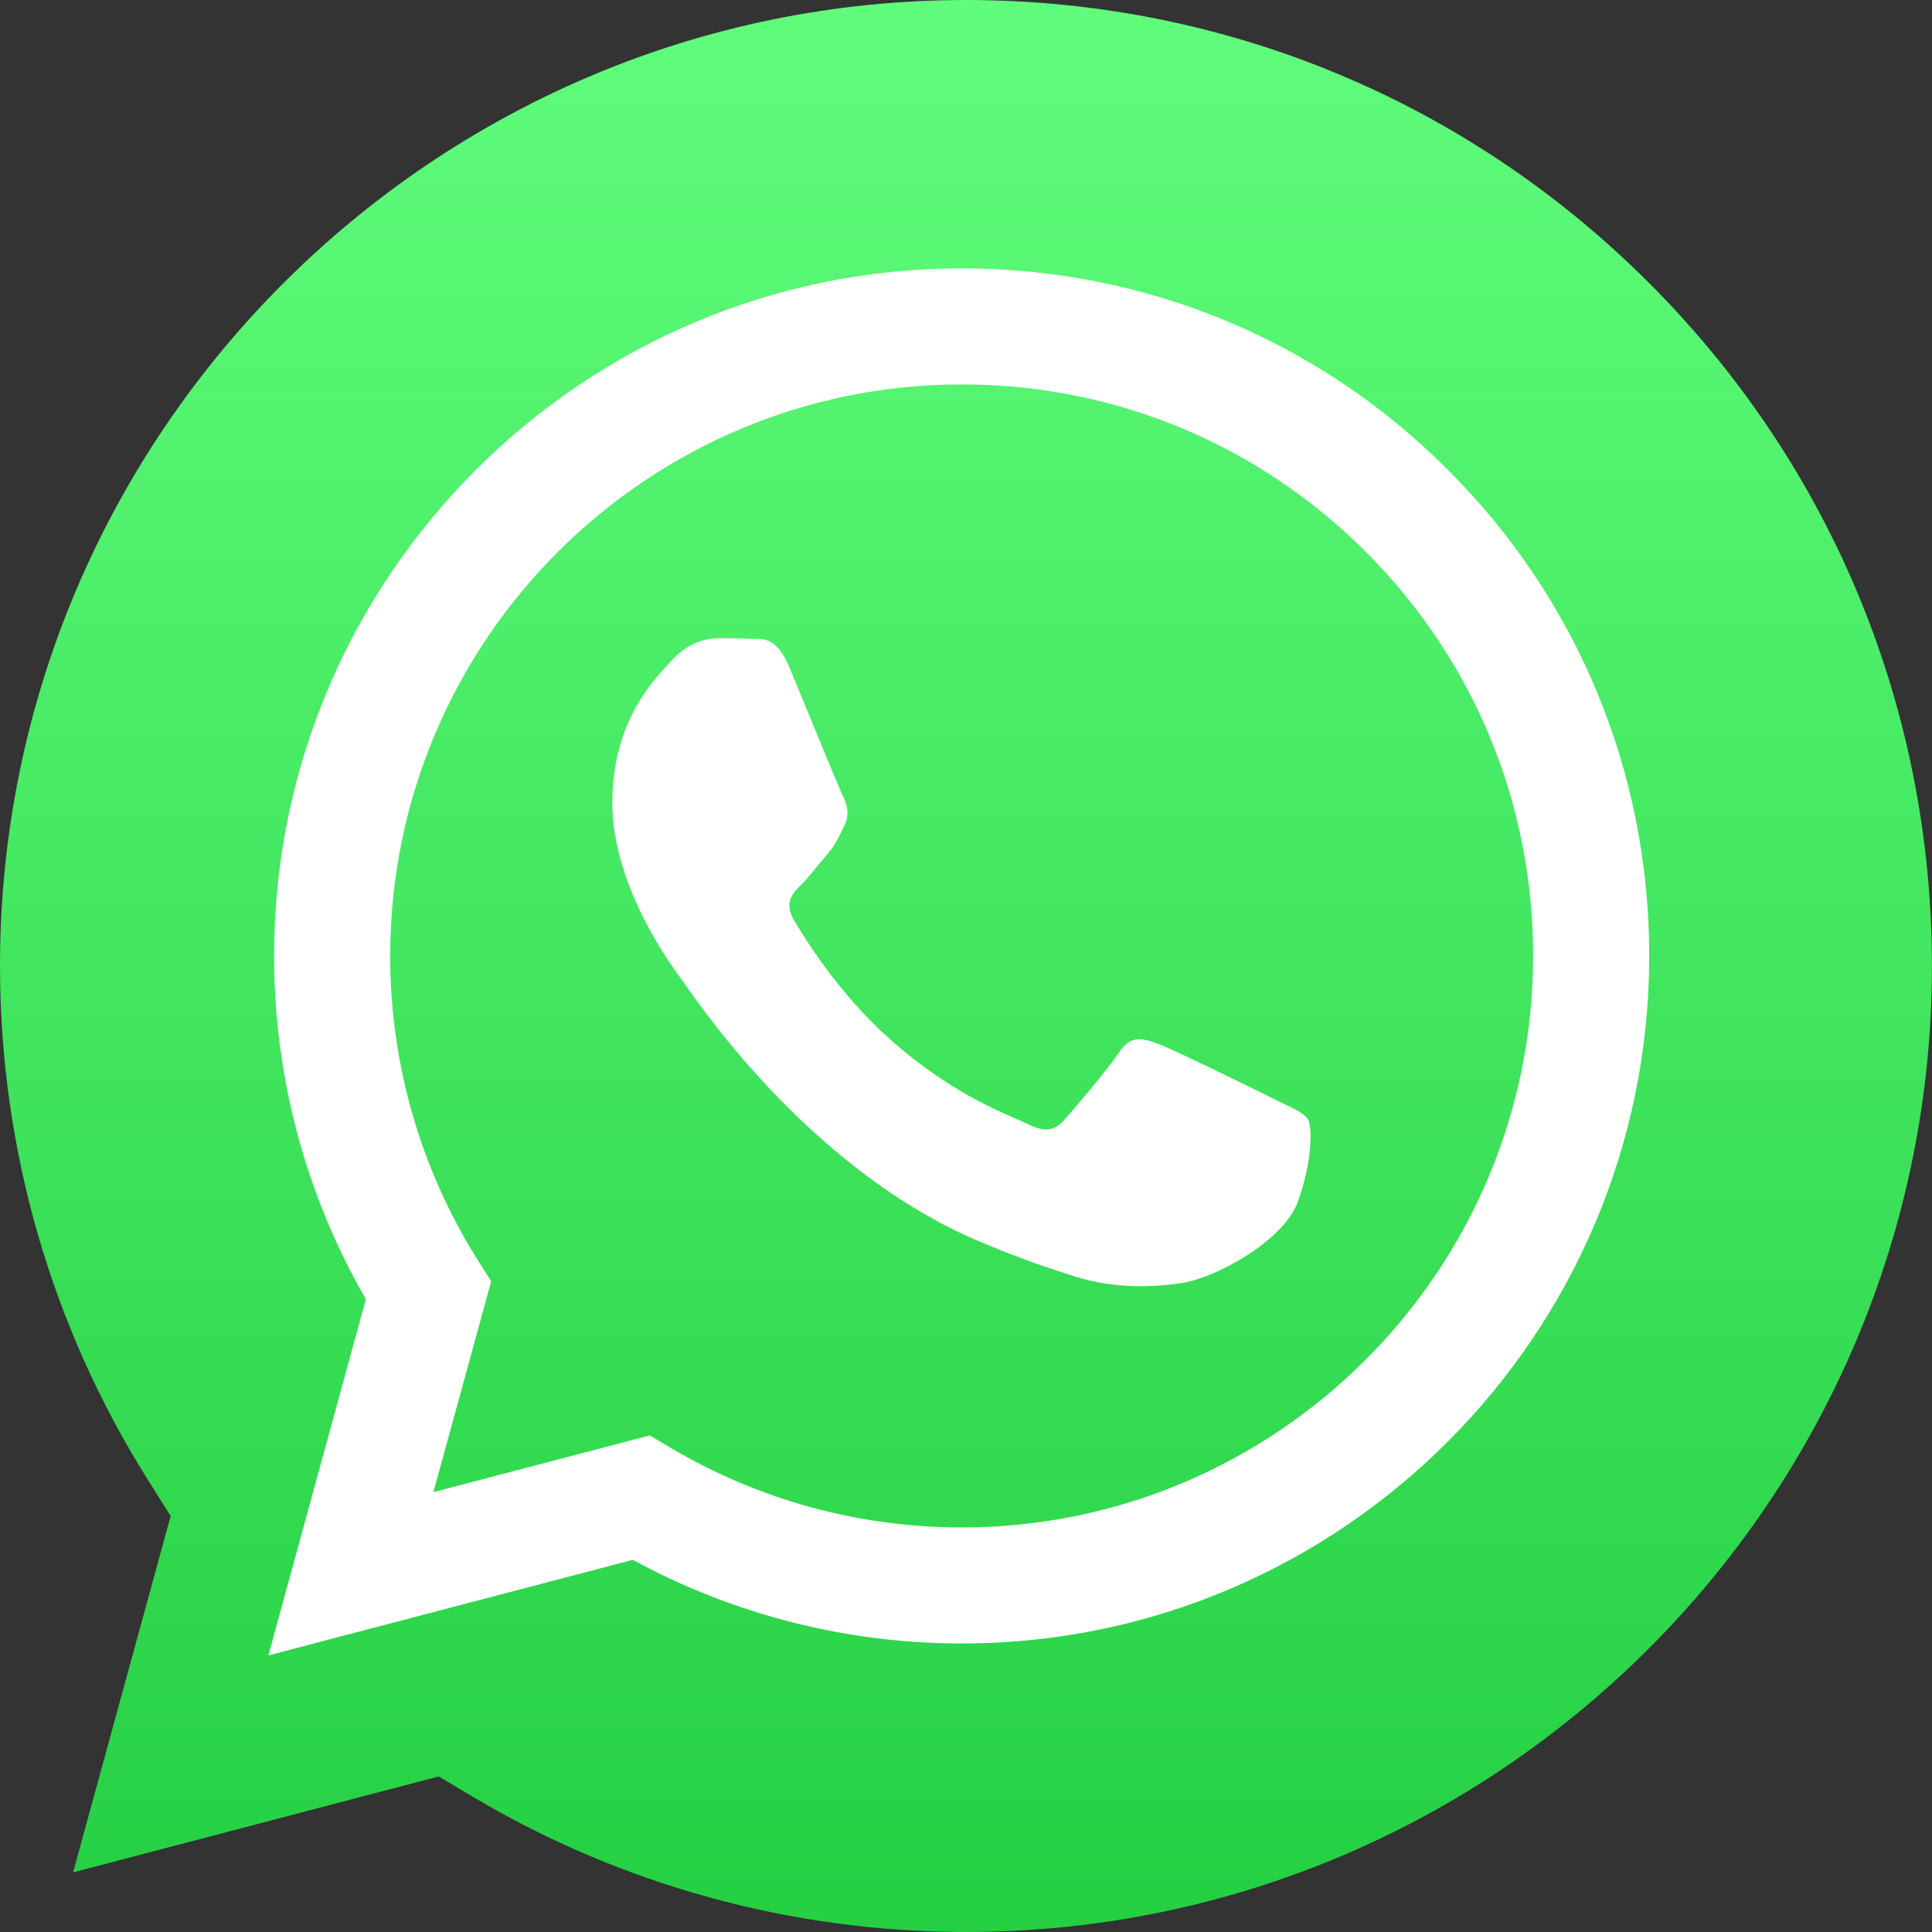 <?xml version="1.0" encoding="UTF-8"?>
<svg width="30px" height="30px" viewBox="0 0 30 30" version="1.1" xmlns="http://www.w3.org/2000/svg" xmlns:xlink="http://www.w3.org/1999/xlink">
    <rect x="0" y="0" width="30" height="30" fill="#333333" stroke="none"/>
    <!-- Generator: Sketch 57.1 (83088) - https://sketch.com -->
    <title>Logo/whatsapp</title>
    <desc>Created with Sketch.</desc>
    <defs>
        <linearGradient x1="50%" y1="100%" x2="50%" y2="4.47225813e-05%" id="linearGradient-1">
            <stop stop-color="#24CF42" offset="0%"></stop>
            <stop stop-color="#60FD7C" offset="100%"></stop>
        </linearGradient>
    </defs>
    <g id="Logo/whatsapp" stroke="none" stroke-width="1" fill="none" fill-rule="evenodd">
        <g id="whatsapp">
            <path d="M14.993,30 C12.302,29.999 9.662,29.276 7.359,27.91 L6.812,27.585 L1.135,29.074 L2.65,23.541 L2.293,22.973 C0.792,20.586 -0.001,17.827 0,14.993 C0.003,6.726 6.732,0 15.005,0 C19.012,0.002 22.778,1.563 25.61,4.397 C28.441,7.232 30,10.999 29.999,15.006 C29.995,23.273 23.267,30 14.999,30 L14.993,30 Z" id="Path" fill="url(#linearGradient-1)"></path>
            <path d="M19.8,17.074 C19.533,16.94 18.222,16.295 17.977,16.206 C17.733,16.117 17.555,16.073 17.377,16.34 C17.199,16.607 16.688,17.207 16.532,17.385 C16.377,17.563 16.221,17.586 15.954,17.452 C15.688,17.319 14.828,17.037 13.809,16.128 C13.016,15.421 12.481,14.548 12.325,14.281 C12.17,14.014 12.309,13.87 12.442,13.737 C12.562,13.617 12.709,13.425 12.842,13.27 C12.976,13.114 13.02,13.003 13.109,12.825 C13.198,12.647 13.153,12.491 13.087,12.357 C13.02,12.224 12.487,10.911 12.264,10.377 C12.048,9.857 11.828,9.928 11.664,9.92 C11.509,9.912 11.331,9.91 11.153,9.91 C10.975,9.91 10.686,9.977 10.441,10.244 C10.197,10.511 9.508,11.156 9.508,12.469 C9.508,13.781 10.464,15.049 10.597,15.227 C10.73,15.405 12.478,18.099 15.154,19.254 C15.791,19.529 16.288,19.693 16.675,19.816 C17.314,20.019 17.895,19.99 18.355,19.922 C18.868,19.845 19.933,19.276 20.156,18.653 C20.378,18.031 20.378,17.497 20.311,17.385 C20.245,17.274 20.067,17.207 19.8,17.074 M14.933,23.718 L14.929,23.718 C13.337,23.717 11.775,23.289 10.413,22.481 L10.089,22.289 L6.73,23.17 L7.627,19.896 L7.415,19.561 C6.527,18.148 6.058,16.516 6.059,14.84 C6.061,9.948 10.041,5.969 14.936,5.969 C17.306,5.97 19.534,6.894 21.21,8.571 C22.885,10.248 23.807,12.476 23.806,14.847 C23.804,19.738 19.824,23.718 14.933,23.718 M22.485,7.297 C20.469,5.279 17.789,4.168 14.933,4.167 C9.048,4.167 4.259,8.954 4.256,14.839 C4.255,16.72 4.747,18.556 5.681,20.175 L4.167,25.705 L9.826,24.221 C11.386,25.071 13.141,25.519 14.928,25.52 L14.933,25.52 L14.933,25.52 C20.817,25.52 25.607,20.732 25.609,14.847 C25.61,11.996 24.501,9.314 22.485,7.297" id="Fill-4" fill="#FFFFFF"></path>
        </g>
    </g>
</svg>